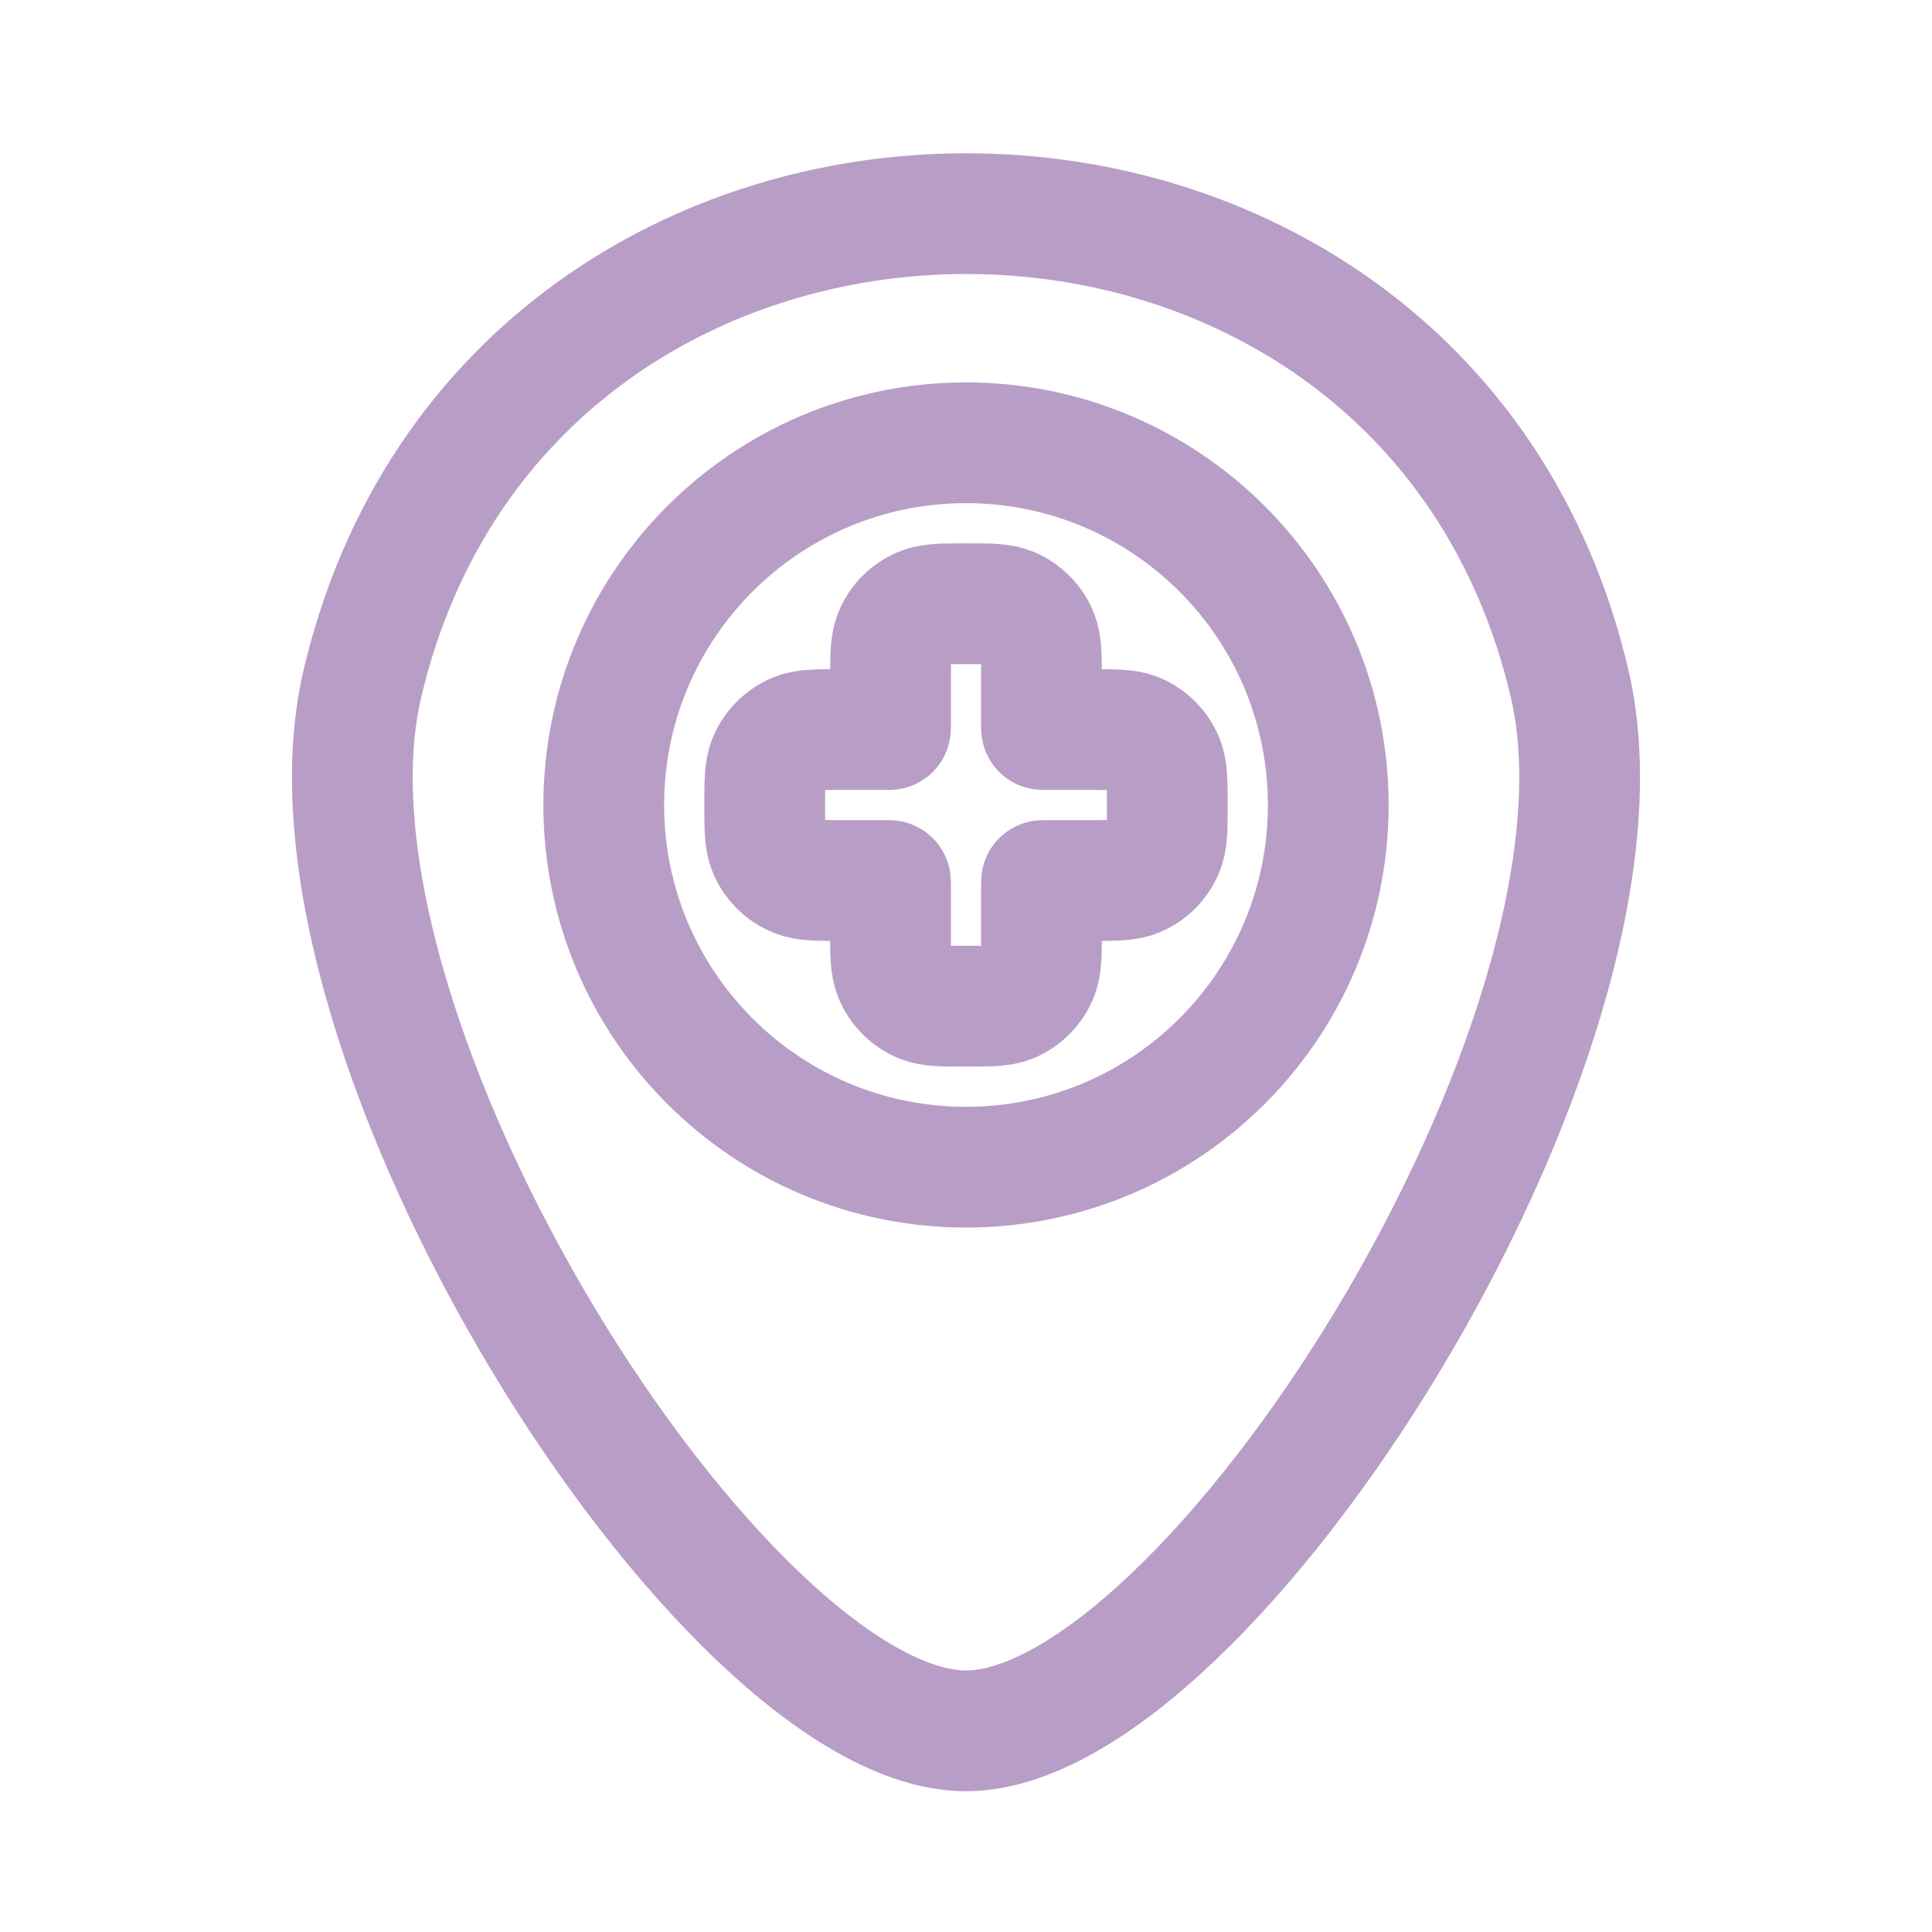 <svg width="16" height="16" viewBox="0 0 16 16" fill="none" xmlns="http://www.w3.org/2000/svg">
<path d="M3 5.667C4.218 0.47 11.788 0.47 13 5.667C13.676 8.564 10 14.334 8 14.334C6 14.334 2.323 8.566 3 5.667Z" stroke="#B89EC6"/>
<path d="M11 6.667C11 8.323 9.657 9.666 8 9.666C6.343 9.666 5 8.323 5 6.667C5 5.01 6.343 3.667 8 3.667C9.657 3.667 11 5.01 11 6.667Z" stroke="#B89EC6"/>
<path d="M7.407 5.257C7.375 5.334 7.375 5.431 7.375 5.625V6.022C7.375 6.031 7.375 6.036 7.372 6.039C7.369 6.042 7.365 6.042 7.355 6.042H6.958C6.764 6.042 6.667 6.042 6.591 6.073C6.489 6.116 6.407 6.197 6.365 6.299C6.333 6.375 6.333 6.473 6.333 6.667C6.333 6.861 6.333 6.958 6.365 7.034C6.407 7.137 6.489 7.218 6.591 7.26C6.667 7.292 6.764 7.292 6.958 7.292H7.355C7.365 7.292 7.369 7.292 7.372 7.295C7.375 7.298 7.375 7.302 7.375 7.312V7.708C7.375 7.902 7.375 8 7.407 8.076C7.449 8.178 7.53 8.259 7.632 8.302C7.709 8.333 7.806 8.333 8 8.333C8.194 8.333 8.291 8.333 8.368 8.302C8.47 8.259 8.551 8.178 8.593 8.076C8.625 8 8.625 7.902 8.625 7.708V7.312C8.625 7.302 8.625 7.298 8.628 7.295C8.631 7.292 8.636 7.292 8.645 7.292H9.042C9.236 7.292 9.333 7.292 9.41 7.26C9.512 7.218 9.593 7.137 9.635 7.034C9.667 6.958 9.667 6.861 9.667 6.667C9.667 6.473 9.667 6.375 9.635 6.299C9.593 6.197 9.512 6.116 9.41 6.073C9.333 6.042 9.236 6.042 9.042 6.042H8.645C8.636 6.042 8.631 6.042 8.628 6.039C8.625 6.036 8.625 6.031 8.625 6.022V5.625C8.625 5.431 8.625 5.334 8.593 5.257C8.551 5.155 8.47 5.074 8.368 5.032C8.291 5 8.194 5 8 5C7.806 5 7.709 5 7.632 5.032C7.53 5.074 7.449 5.155 7.407 5.257Z" stroke="#B89EC6"/>
</svg>
